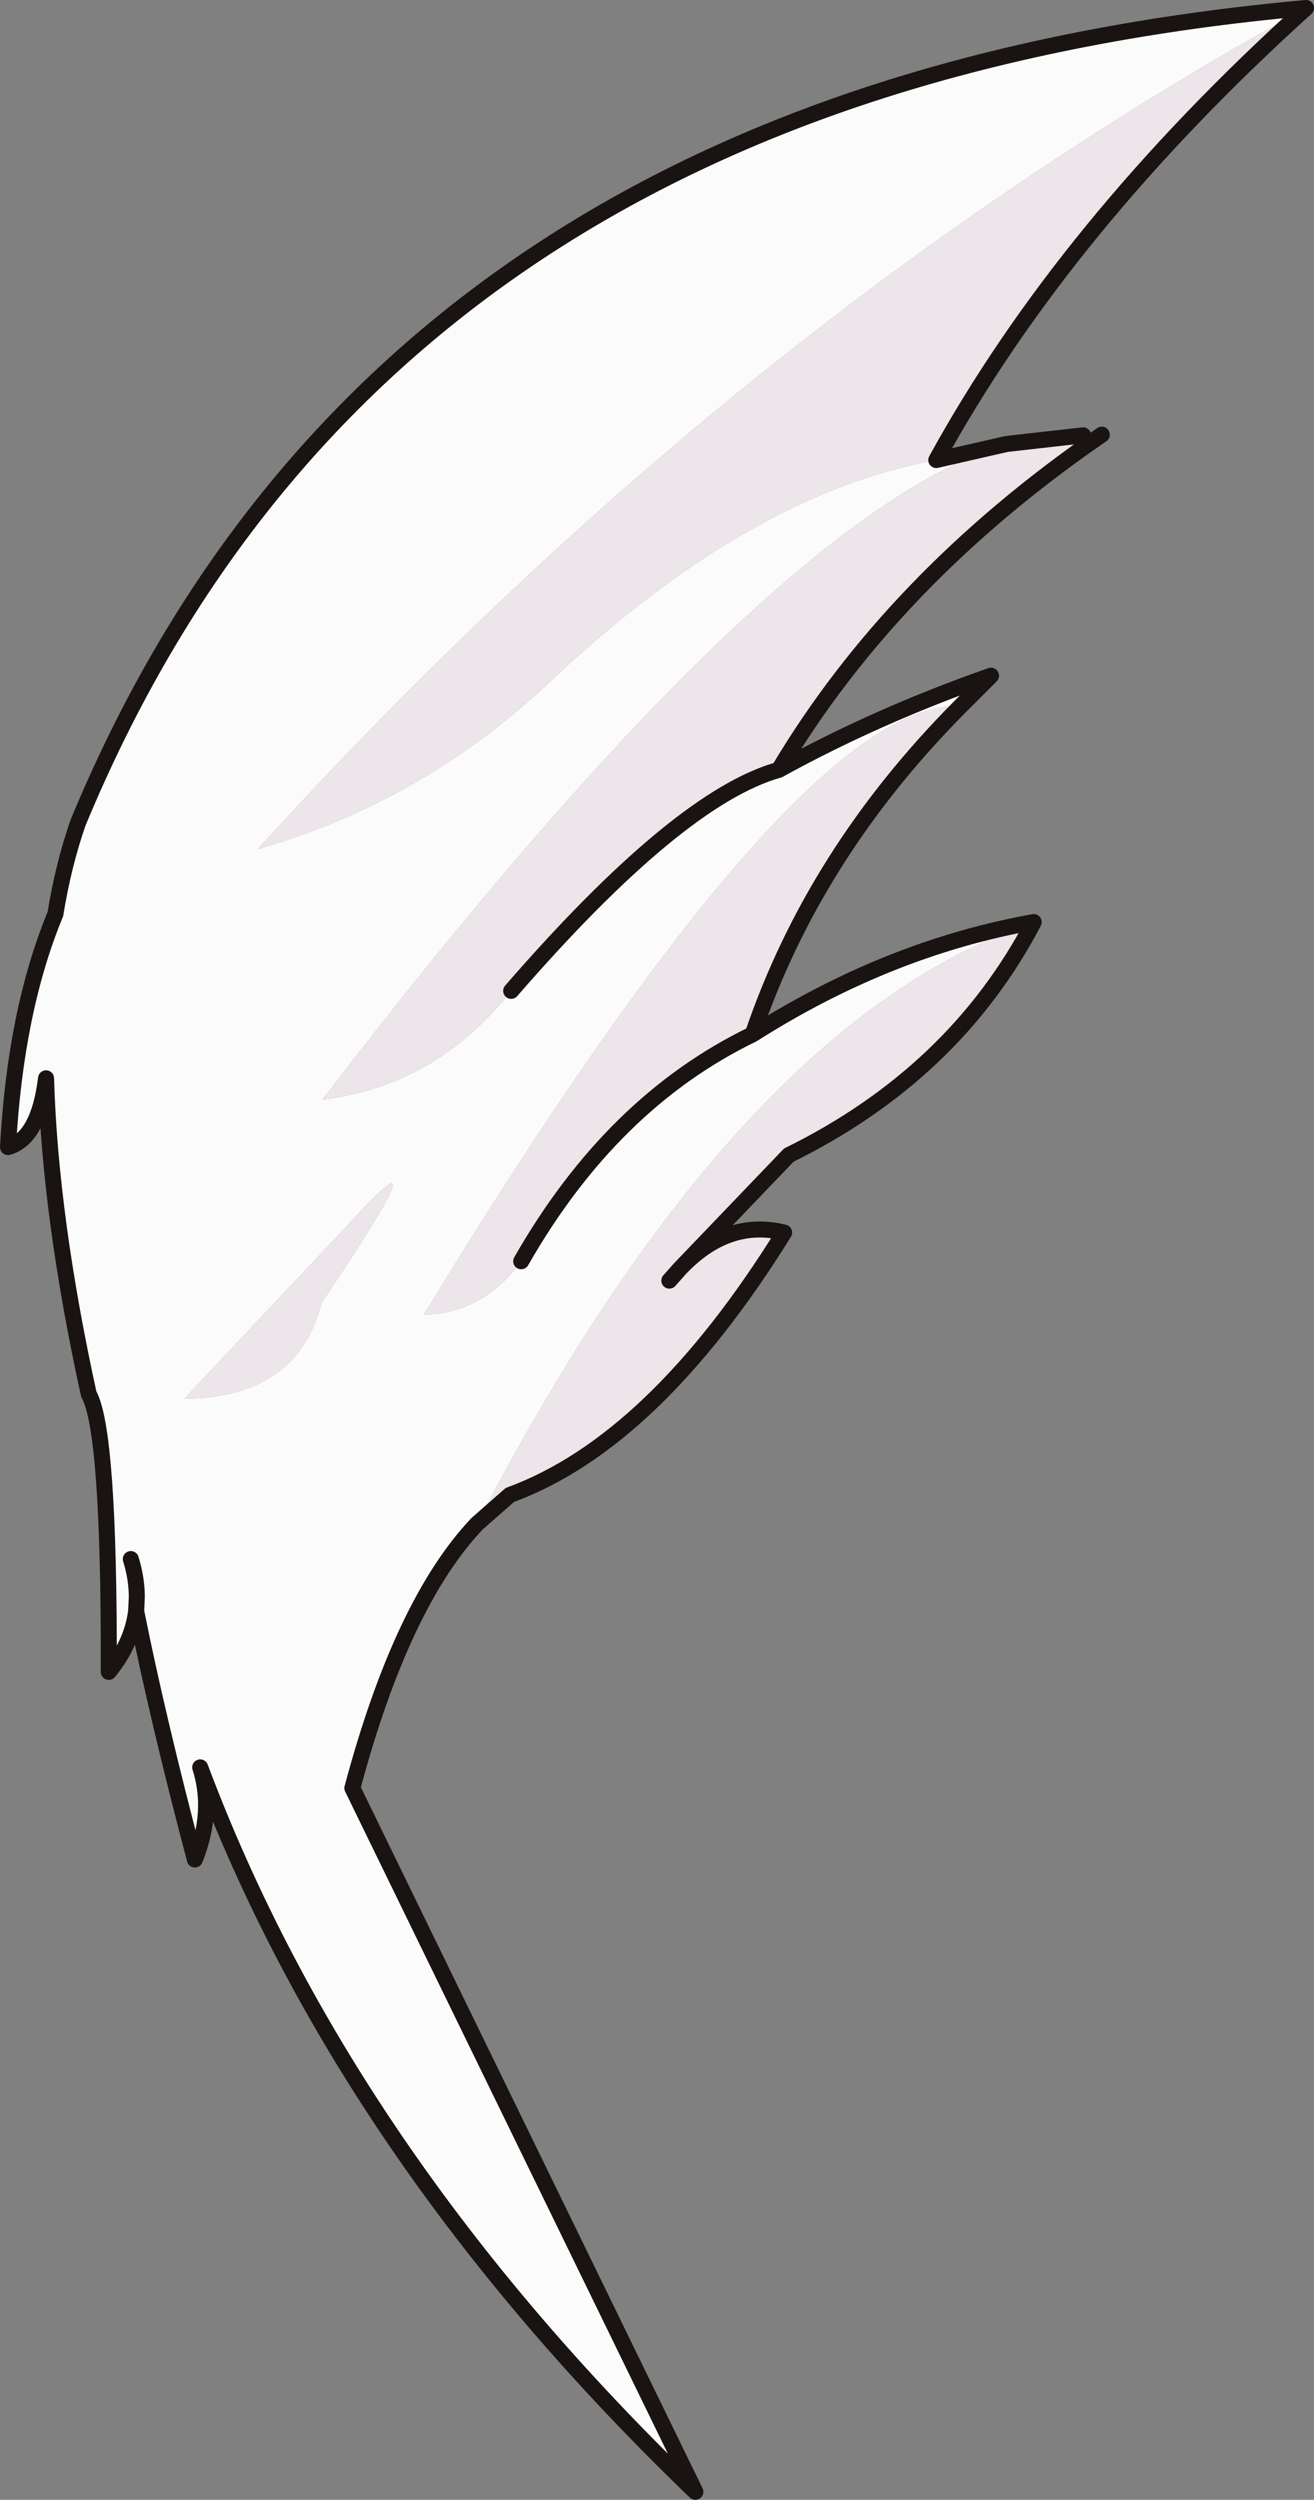 <?xml version="1.0" encoding="UTF-8" standalone="no"?>
<svg xmlns:xlink="http://www.w3.org/1999/xlink" height="187.2px" width="98.45px" xmlns="http://www.w3.org/2000/svg">
  <rect width="100%" height="100%" fill="#808080" stroke="none"/>
  <g transform="matrix(1.0, 0.0, 0.0, 1.0, 49.25, 93.6)">
    <path d="M20.9 -59.15 Q6.8 -56.6 -8.2 -42.4 -17.65 -33.55 -29.95 -30.0 6.25 -69.75 48.6 -93.0 30.5 -76.65 20.9 -59.15 M26.15 -60.35 L31.9 -61.0 26.15 -60.35 Q29.25 -61.3 31.9 -61.0 L33.3 -61.05 Q17.65 -50.3 9.1 -35.95 1.6 -33.85 -10.95 -19.4 -16.55 -12.3 -25.1 -11.25 8.55 -55.1 26.15 -60.35 M28.2 -24.55 Q22.25 -13.2 9.85 -7.1 L1.7 1.4 Q5.25 -2.35 9.5 -1.3 -0.25 14.4 -11.05 18.35 L-13.5 20.5 Q6.0 -17.05 28.2 -24.55 M22.7 -40.7 Q11.75 -29.7 7.15 -16.15 -3.4 -11.05 -10.2 0.85 -13.05 4.75 -17.5 4.85 10.7 -41.35 22.7 -40.7 M-23.25 -1.8 Q-15.55 -10.3 -25.15 3.95 -26.95 11.05 -35.45 11.15 L-23.25 -1.8 M1.7 1.4 L0.9 2.3 1.7 1.4" fill="#ece5e9" fill-rule="evenodd" stroke="none"/>
    <path d="M20.9 -59.15 L26.15 -60.35 Q8.55 -55.1 -25.1 -11.25 -16.55 -12.3 -10.95 -19.4 1.6 -33.85 9.1 -35.95 16.55 -40.05 25.0 -43.0 L22.7 -40.7 Q10.7 -41.35 -17.5 4.85 -13.05 4.75 -10.2 0.85 -3.4 -11.05 7.15 -16.15 17.3 -22.6 28.2 -24.55 6.0 -17.05 -13.5 20.5 -19.15 26.45 -22.85 40.3 L2.85 93.0 Q-23.35 67.8 -34.25 38.75 -33.2 42.05 -34.65 45.65 -37.45 35.05 -39.05 27.05 -39.35 29.45 -41.1 31.6 -41.05 13.5 -42.6 10.8 -45.5 -2.45 -45.8 -12.85 -46.35 -8.35 -48.65 -7.7 -48.1 -17.9 -45.1 -25.15 -44.5 -28.85 -43.4 -32.0 -20.7 -86.75 48.6 -93.0 6.25 -69.75 -29.95 -30.0 -17.65 -33.55 -8.2 -42.4 6.8 -56.6 20.9 -59.15 M-39.45 23.15 Q-39.0 24.6 -39.0 26.0 L-39.05 27.05 -39.0 26.0 Q-39.0 24.6 -39.45 23.15 M-23.25 -1.8 L-35.45 11.15 Q-26.95 11.05 -25.15 3.95 -15.55 -10.3 -23.25 -1.8" fill="#fbfbfb" fill-rule="evenodd" stroke="none"/>
    <path d="M26.15 -60.35 L20.9 -59.15 Q30.5 -76.65 48.6 -93.0 -20.7 -86.75 -43.4 -32.0 -44.5 -28.85 -45.1 -25.15 -48.1 -17.9 -48.65 -7.7 -46.35 -8.35 -45.8 -12.85 -45.5 -2.45 -42.6 10.8 -41.05 13.5 -41.1 31.6 -39.35 29.45 -39.05 27.05 L-39.0 26.0 Q-39.0 24.6 -39.45 23.15 M31.9 -61.0 L26.15 -60.35 M-10.95 -19.4 Q1.6 -33.85 9.1 -35.95 17.65 -50.3 33.3 -61.05 M28.2 -24.55 Q22.25 -13.2 9.85 -7.1 L1.7 1.4 Q5.25 -2.35 9.5 -1.3 -0.25 14.4 -11.05 18.35 L-13.5 20.5 Q-19.15 26.45 -22.85 40.3 L2.85 93.0 Q-23.35 67.8 -34.25 38.75 -33.2 42.05 -34.65 45.65 -37.45 35.05 -39.05 27.05 M7.15 -16.15 Q17.3 -22.6 28.2 -24.55 M22.7 -40.7 Q11.75 -29.7 7.15 -16.15 -3.4 -11.05 -10.2 0.85 M22.7 -40.7 L25.0 -43.0 Q16.55 -40.05 9.1 -35.95 M0.9 2.3 L1.7 1.4" fill="none" stroke="#191411" stroke-linecap="round" stroke-linejoin="round" stroke-width="1.2"/>
  </g>
</svg>
